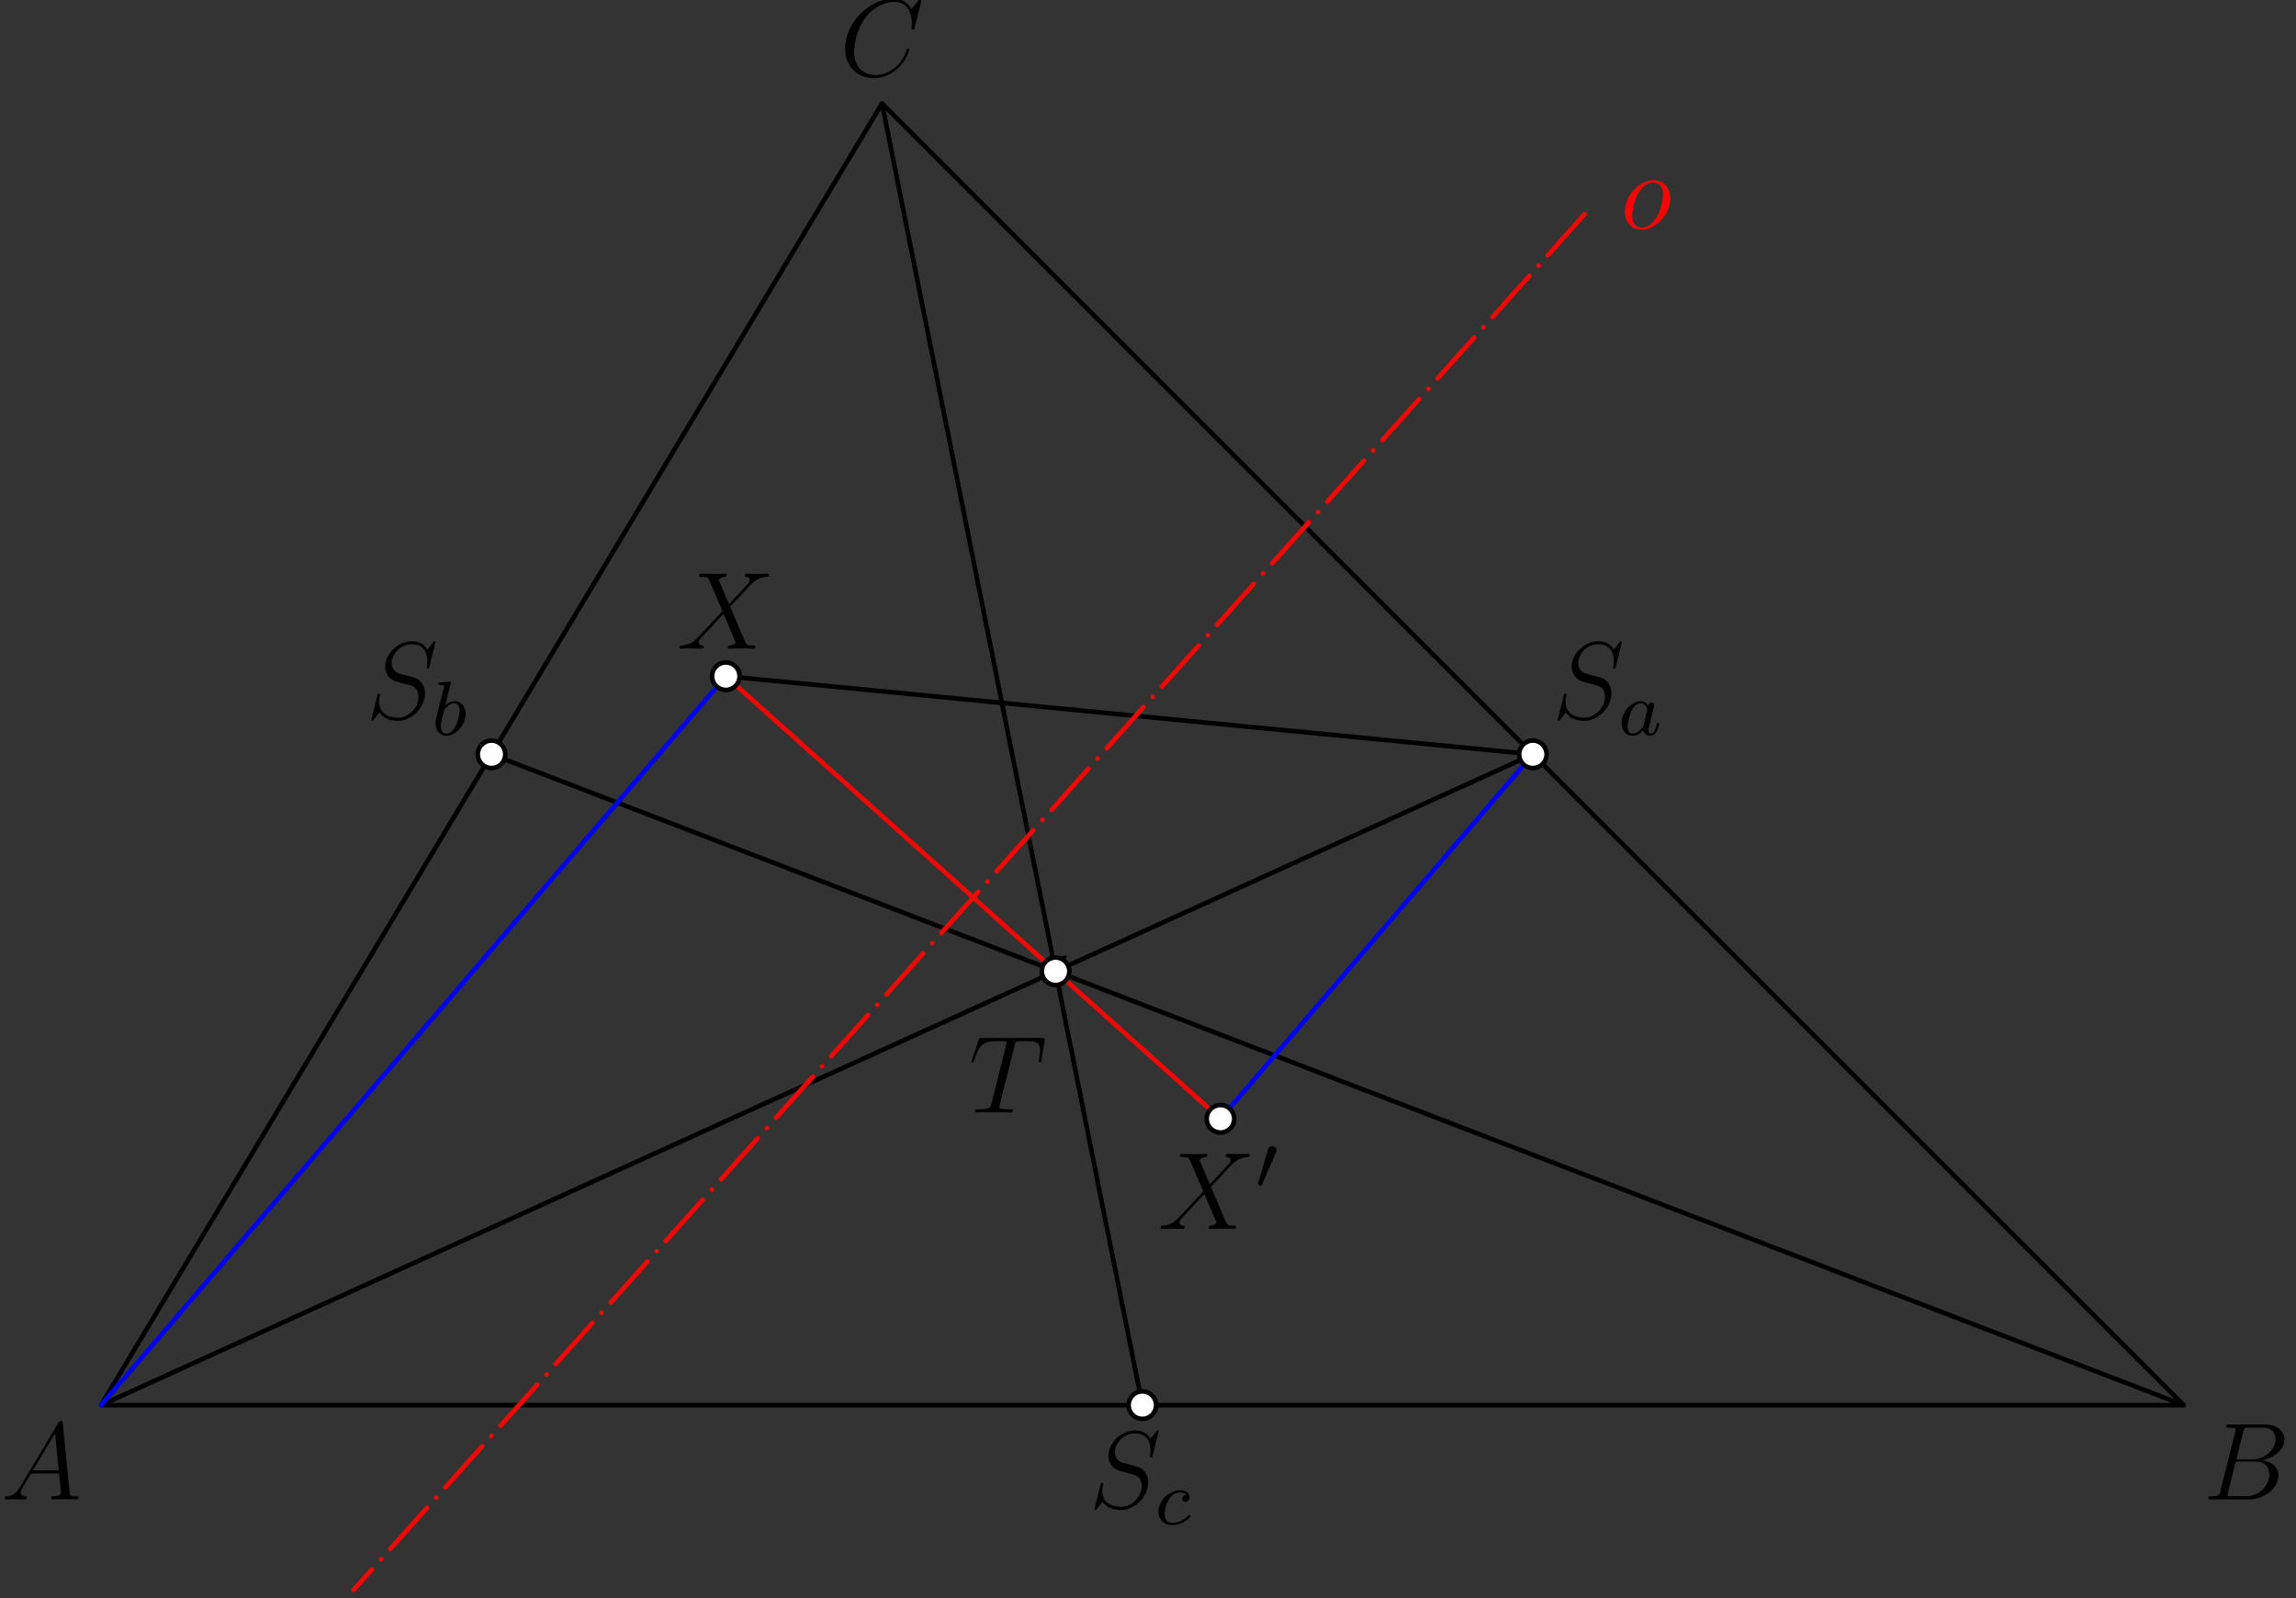 <?xml version='1.0' encoding='UTF-8'?>
<!-- This file was generated by dvisvgm 3.1.1 -->
<svg version='1.1' xmlns='http://www.w3.org/2000/svg' xmlns:xlink='http://www.w3.org/1999/xlink' width='250pt' height='174pt' viewBox='0 -174 250 174'>
<rect x="0" y="-174" width="250" height="174" fill="#333333" stroke="none"/>
<g id='page1'>
<g transform='matrix(1 0 0 -1 0 0)'>
<path d='M11 21H237.773L96.039 162.73Z' stroke='#000' fill='none' stroke-width='.5' stroke-miterlimit='10' stroke-linejoin='bevel'/>
<path d='M11 21L166.906 91.867L79.031 100.371' stroke='#000' fill='none' stroke-width='.5' stroke-miterlimit='10' stroke-linecap='round' stroke-linejoin='round'/>
<path d='M237.773 21L53.52 91.867' stroke='#000' fill='none' stroke-width='.5' stroke-miterlimit='10' stroke-linecap='round' stroke-linejoin='round'/>
<path d='M96.039 162.73L124.387 21' stroke='#000' fill='none' stroke-width='.5' stroke-miterlimit='10' stroke-linecap='round' stroke-linejoin='round'/>
<path d='M11 21L79.031 100.371' stroke='#00f' fill='none' stroke-width='.5' stroke-miterlimit='10' stroke-linecap='round' stroke-linejoin='round'/>
<path d='M166.906 91.867L132.891 52.18' stroke='#00f' fill='none' stroke-width='.5' stroke-miterlimit='10' stroke-linecap='round' stroke-linejoin='round'/>
<path d='M38.496 .875L173.426 151.676' stroke='#f00' fill='none' stroke-width='.5' stroke-miterlimit='10' stroke-linecap='round' stroke-linejoin='round' stroke-dasharray='0 1.5 6 1.5' stroke-dashoffset='4.5'/>
<path d='M79.031 100.371L132.891 52.18' stroke='#f00' fill='none' stroke-width='.5' stroke-miterlimit='10' stroke-linecap='round' stroke-linejoin='round'/>
<path d='M2.157 12.058C1.738 11.352 1.332 11.113 .758 11.077C.627 11.065 .531 11.065 .531 10.85C.531 10.778 .591 10.731 .675 10.731C.89 10.731 1.428 10.755 1.643 10.755C1.989 10.755 2.372 10.731 2.707 10.731C2.778 10.731 2.922 10.731 2.922 10.958C2.922 11.065 2.826 11.077 2.755 11.077C2.48 11.101 2.253 11.197 2.253 11.484C2.253 11.651 2.324 11.783 2.48 12.046L3.388 13.552H6.437C6.448 13.444 6.448 13.348 6.46 13.241C6.496 12.93 6.64 11.687 6.64 11.46C6.64 11.101 6.03 11.077 5.839 11.077C5.707 11.077 5.576 11.077 5.576 10.862C5.576 10.731 5.683 10.731 5.755 10.731C5.958 10.731 6.198 10.755 6.401 10.755H7.082C7.811 10.755 8.337 10.731 8.349 10.731C8.433 10.731 8.564 10.731 8.564 10.958C8.564 11.077 8.457 11.077 8.278 11.077C7.62 11.077 7.608 11.185 7.572 11.543L6.843 19.003C6.819 19.242 6.771 19.266 6.64 19.266C6.52 19.266 6.448 19.242 6.341 19.063L2.157 12.058ZM3.591 13.898L5.994 17.915L6.401 13.898H3.591Z'/>
<path d='M244.246 18.082C244.354 18.525 244.402 18.548 244.868 18.548H246.422C247.773 18.548 247.773 17.401 247.773 17.293C247.773 16.325 246.805 15.094 245.227 15.094H243.506L244.246 18.082ZM246.267 14.998C247.57 15.237 248.754 16.146 248.754 17.246C248.754 18.178 247.929 18.895 246.578 18.895H242.74C242.514 18.895 242.406 18.895 242.406 18.668C242.406 18.548 242.514 18.548 242.692 18.548C243.422 18.548 243.422 18.453 243.422 18.322C243.422 18.298 243.422 18.226 243.374 18.047L241.76 11.615C241.653 11.197 241.629 11.077 240.792 11.077C240.565 11.077 240.445 11.077 240.445 10.862C240.445 10.731 240.517 10.731 240.757 10.731H244.856C246.685 10.731 248.096 12.117 248.096 13.325C248.096 14.305 247.236 14.902 246.267 14.998ZM244.569 11.077H242.955C242.788 11.077 242.764 11.077 242.692 11.089C242.562 11.101 242.55 11.125 242.55 11.221C242.55 11.304 242.574 11.376 242.598 11.484L243.434 14.855H245.682C247.092 14.855 247.092 13.54 247.092 13.444C247.092 12.297 246.052 11.077 244.569 11.077Z'/>
<path d='M100.352 174.041C100.352 174.148 100.268 174.148 100.245 174.148C100.221 174.148 100.173 174.148 100.077 174.029L99.253 173.024C98.834 173.742 98.177 174.148 97.28 174.148C94.698 174.148 92.02 171.53 92.02 168.721C92.02 166.724 93.419 165.481 95.164 165.481C96.12 165.481 96.957 165.888 97.651 166.474C98.691 167.346 99.001 168.505 99.001 168.601C99.001 168.709 98.906 168.709 98.87 168.709C98.762 168.709 98.75 168.637 98.727 168.589C98.177 166.724 96.563 165.828 95.368 165.828C94.1 165.828 93 166.64 93 168.338C93 168.721 93.12 170.801 94.471 172.367C95.128 173.132 96.252 173.801 97.388 173.801C98.703 173.801 99.288 172.714 99.288 171.494C99.288 171.184 99.253 170.921 99.253 170.873C99.253 170.765 99.372 170.765 99.408 170.765C99.539 170.765 99.551 170.777 99.599 170.992L100.352 174.041Z'/>
<path d='M126.153 18.139C126.153 18.246 126.069 18.246 126.045 18.246C125.997 18.246 125.985 18.234 125.842 18.055C125.77 17.971 125.28 17.35 125.268 17.338C124.874 18.115 124.085 18.246 123.582 18.246C122.064 18.246 120.689 16.86 120.689 15.509C120.689 14.612 121.227 14.086 121.813 13.883C121.945 13.835 122.65 13.644 123.008 13.56C123.618 13.393 123.773 13.345 124.025 13.082C124.073 13.022 124.312 12.748 124.312 12.186C124.312 11.074 123.284 9.926 122.088 9.926C121.108 9.926 120.02 10.345 120.02 11.683C120.02 11.911 120.068 12.197 120.104 12.317C120.104 12.353 120.116 12.413 120.116 12.437C120.116 12.484 120.092 12.544 119.996 12.544C119.888 12.544 119.877 12.52 119.829 12.317L119.219 9.867C119.219 9.855 119.171 9.699 119.171 9.687C119.171 9.58 119.267 9.58 119.291 9.58C119.339 9.58 119.351 9.592 119.494 9.771L120.044 10.488C120.331 10.058 120.953 9.58 122.064 9.58C123.606 9.58 125.017 11.074 125.017 12.568C125.017 13.07 124.897 13.513 124.443 13.955C124.192 14.206 123.977 14.266 122.877 14.552C122.076 14.768 121.969 14.803 121.754 14.995C121.55 15.198 121.395 15.485 121.395 15.891C121.395 16.896 122.411 17.923 123.547 17.923C124.718 17.923 125.268 17.206 125.268 16.071C125.268 15.76 125.208 15.437 125.208 15.389C125.208 15.282 125.304 15.282 125.339 15.282C125.447 15.282 125.459 15.317 125.507 15.509L126.153 18.139Z'/>
<path d='M129.184 11.243C128.841 11.201 128.732 10.941 128.732 10.774C128.732 10.531 128.949 10.464 129.058 10.464C129.1 10.464 129.527 10.498 129.527 11.008S128.975 11.728 128.473 11.728C127.284 11.728 126.129 10.573 126.129 9.401C126.129 8.606 126.673 7.953 127.602 7.953C128.924 7.953 129.619 8.799 129.619 8.908C129.619 8.983 129.535 9.042 129.485 9.042S129.41 9.016 129.368 8.966C128.707 8.188 127.769 8.188 127.619 8.188C127.167 8.188 126.807 8.464 126.807 9.1C126.807 9.468 126.974 10.355 127.368 10.874C127.736 11.343 128.154 11.494 128.481 11.494C128.581 11.494 128.966 11.485 129.184 11.243Z'/>
<path d='M125.887 21C125.887 21.398 125.727 21.781 125.445 22.062C125.164 22.344 124.785 22.5 124.387 22.5C123.988 22.5 123.605 22.344 123.324 22.062C123.043 21.781 122.887 21.398 122.887 21C122.887 20.602 123.043 20.219 123.324 19.938C123.605 19.656 123.988 19.5 124.387 19.5C124.785 19.5 125.164 19.656 125.445 19.938C125.727 20.219 125.887 20.602 125.887 21Z' fill='#fff'/>
<path d='M125.887 21C125.887 21.398 125.727 21.781 125.445 22.062C125.164 22.344 124.785 22.5 124.387 22.5C123.988 22.5 123.605 22.344 123.324 22.062C123.043 21.781 122.887 21.398 122.887 21C122.887 20.602 123.043 20.219 123.324 19.938C123.605 19.656 123.988 19.5 124.387 19.5C124.785 19.5 125.164 19.656 125.445 19.938C125.727 20.219 125.887 20.602 125.887 21Z' stroke='#000' fill='none' stroke-width='.5' stroke-miterlimit='10' stroke-linecap='round' stroke-linejoin='round'/>
<path d='M176.596 104.068C176.596 104.175 176.512 104.175 176.488 104.175C176.44 104.175 176.428 104.163 176.286 103.984C176.214 103.9 175.724 103.278 175.712 103.267C175.317 104.043 174.529 104.175 174.026 104.175C172.508 104.175 171.133 102.789 171.133 101.438C171.133 100.541 171.672 100.015 172.257 99.812C172.389 99.764 173.094 99.573 173.452 99.489C174.062 99.322 174.217 99.274 174.469 99.011C174.517 98.951 174.756 98.676 174.756 98.114C174.756 97.003 173.727 95.855 172.532 95.855C171.552 95.855 170.464 96.273 170.464 97.612C170.464 97.839 170.511 98.126 170.547 98.246C170.547 98.282 170.559 98.342 170.559 98.365C170.559 98.413 170.535 98.473 170.44 98.473C170.332 98.473 170.32 98.449 170.272 98.246L169.663 95.795C169.663 95.784 169.615 95.628 169.615 95.616C169.615 95.508 169.711 95.508 169.735 95.508C169.783 95.508 169.795 95.52 169.938 95.7L170.487 96.417C170.774 95.987 171.397 95.508 172.508 95.508C174.05 95.508 175.461 97.003 175.461 98.497C175.461 98.999 175.341 99.441 174.886 99.884C174.636 100.135 174.421 100.194 173.32 100.481C172.52 100.697 172.412 100.732 172.197 100.923C171.994 101.127 171.838 101.414 171.838 101.82C171.838 102.824 172.855 103.852 173.99 103.852C175.161 103.852 175.712 103.135 175.712 101.999C175.712 101.689 175.652 101.366 175.652 101.318C175.652 101.21 175.748 101.21 175.783 101.21C175.891 101.21 175.903 101.246 175.951 101.438L176.596 104.068Z'/>
<path d='M179.486 97.155C179.41 97.297 179.167 97.657 178.657 97.657C177.661 97.657 176.565 96.494 176.565 95.255C176.565 94.385 177.126 93.882 177.77 93.882C178.305 93.882 178.766 94.309 178.916 94.477C179.067 93.899 179.636 93.882 179.737 93.882C180.121 93.882 180.314 94.2 180.381 94.343C180.548 94.644 180.666 95.129 180.666 95.163C180.666 95.213 180.632 95.272 180.531 95.272C180.432 95.272 180.414 95.221 180.364 95.012C180.247 94.552 180.088 94.117 179.762 94.117C179.569 94.117 179.494 94.276 179.494 94.51C179.494 94.652 179.569 94.937 179.619 95.146C179.67 95.355 179.796 95.857 179.828 96.008L179.996 96.644C180.038 96.845 180.129 97.196 180.129 97.238C180.129 97.431 179.971 97.498 179.862 97.498C179.737 97.498 179.527 97.414 179.486 97.155ZM178.916 94.87C178.498 94.292 178.063 94.117 177.795 94.117C177.41 94.117 177.217 94.468 177.217 94.903C177.217 95.297 177.444 96.192 177.627 96.561C177.87 97.071 178.28 97.422 178.665 97.422C179.209 97.422 179.368 96.811 179.368 96.711C179.368 96.678 179.158 95.857 179.109 95.64C179 95.246 179 95.23 178.916 94.87Z'/>
<path d='M168.406 91.867C168.406 92.266 168.246 92.644 167.965 92.926C167.684 93.207 167.305 93.367 166.906 93.367C166.508 93.367 166.125 93.207 165.844 92.926C165.563 92.644 165.406 92.266 165.406 91.867S165.563 91.086 165.844 90.805C166.125 90.523 166.508 90.367 166.906 90.367C167.305 90.367 167.684 90.523 167.965 90.805C168.246 91.086 168.406 91.469 168.406 91.867Z' fill='#fff'/>
<path d='M168.406 91.867C168.406 92.266 168.246 92.644 167.965 92.926C167.684 93.207 167.305 93.367 166.906 93.367C166.508 93.367 166.125 93.207 165.844 92.926C165.563 92.644 165.406 92.266 165.406 91.867S165.563 91.086 165.844 90.805C166.125 90.523 166.508 90.367 166.906 90.367C167.305 90.367 167.684 90.523 167.965 90.805C168.246 91.086 168.406 91.469 168.406 91.867Z' stroke='#000' fill='none' stroke-width='.5' stroke-miterlimit='10' stroke-linecap='round' stroke-linejoin='round'/>
<path d='M47.41 104.068C47.41 104.175 47.326 104.175 47.302 104.175C47.254 104.175 47.242 104.163 47.099 103.984C47.027 103.9 46.537 103.278 46.525 103.267C46.131 104.043 45.342 104.175 44.84 104.175C43.321 104.175 41.947 102.789 41.947 101.438C41.947 100.541 42.485 100.015 43.07 99.812C43.202 99.764 43.907 99.573 44.266 99.489C44.876 99.322 45.031 99.274 45.282 99.011C45.33 98.951 45.569 98.676 45.569 98.114C45.569 97.003 44.541 95.855 43.346 95.855C42.365 95.855 41.277 96.273 41.277 97.612C41.277 97.839 41.325 98.126 41.361 98.246C41.361 98.282 41.373 98.342 41.373 98.365C41.373 98.413 41.349 98.473 41.253 98.473C41.146 98.473 41.134 98.449 41.086 98.246L40.476 95.795C40.476 95.784 40.429 95.628 40.429 95.616C40.429 95.508 40.524 95.508 40.548 95.508C40.596 95.508 40.608 95.52 40.751 95.7L41.301 96.417C41.588 95.987 42.21 95.508 43.321 95.508C44.864 95.508 46.274 97.003 46.274 98.497C46.274 98.999 46.154 99.441 45.7 99.884C45.449 100.135 45.234 100.194 44.134 100.481C43.333 100.697 43.226 100.732 43.011 100.923C42.807 101.127 42.652 101.414 42.652 101.82C42.652 102.824 43.668 103.852 44.804 103.852C45.975 103.852 46.525 103.135 46.525 101.999C46.525 101.689 46.466 101.366 46.466 101.318C46.466 101.21 46.561 101.21 46.597 101.21C46.705 101.21 46.716 101.246 46.764 101.438L47.41 104.068Z'/>
<path d='M49.06 99.523C49.069 99.54 49.094 99.649 49.094 99.657C49.094 99.699 49.06 99.774 48.96 99.774C48.926 99.774 48.667 99.749 48.474 99.732L48.006 99.699C47.822 99.682 47.738 99.674 47.738 99.523C47.738 99.406 47.855 99.406 47.955 99.406C48.357 99.406 48.357 99.355 48.357 99.28C48.357 99.23 48.274 98.895 48.223 98.703L47.495 95.79C47.428 95.506 47.428 95.38 47.428 95.238C47.428 94.376 47.955 93.882 48.6 93.882C49.629 93.882 50.7 95.071 50.7 96.284C50.7 97.113 50.165 97.657 49.495 97.657C49.027 97.657 48.667 97.356 48.483 97.196L49.06 99.523ZM48.6 94.117C48.299 94.117 47.997 94.351 47.997 94.962C47.997 95.188 48.031 95.397 48.131 95.799C48.19 96.041 48.248 96.276 48.315 96.519C48.357 96.669 48.357 96.686 48.458 96.811C48.742 97.163 49.119 97.422 49.47 97.422C49.889 97.422 50.048 97.012 50.048 96.636C50.048 96.326 49.864 95.431 49.613 94.937C49.395 94.485 48.993 94.117 48.6 94.117Z'/>
<path d='M55.02 91.867C55.02 92.266 54.863 92.644 54.582 92.926C54.301 93.207 53.918 93.367 53.52 93.367C53.121 93.367 52.742 93.207 52.461 92.926C52.18 92.644 52.02 92.266 52.02 91.867S52.18 91.086 52.461 90.805C52.742 90.523 53.121 90.367 53.52 90.367C53.918 90.367 54.301 90.523 54.582 90.805C54.863 91.086 55.02 91.469 55.02 91.867Z' fill='#fff'/>
<path d='M55.02 91.867C55.02 92.266 54.863 92.644 54.582 92.926C54.301 93.207 53.918 93.367 53.52 93.367C53.121 93.367 52.742 93.207 52.461 92.926C52.18 92.644 52.02 92.266 52.02 91.867S52.18 91.086 52.461 90.805C52.742 90.523 53.121 90.367 53.52 90.367C53.918 90.367 54.301 90.523 54.582 90.805C54.863 91.086 55.02 91.469 55.02 91.867Z' stroke='#000' fill='none' stroke-width='.5' stroke-miterlimit='10' stroke-linecap='round' stroke-linejoin='round'/>
<path d='M116.163 69.715L116.054 70.004L113.822 69.187L113.922 68.888L116.163 69.715Z'/>
<path d='M116.438 68.242C116.438 68.641 116.277 69.023 115.996 69.305C115.715 69.586 115.336 69.742 114.938 69.742C114.539 69.742 114.156 69.586 113.875 69.305C113.594 69.023 113.438 68.641 113.438 68.242C113.438 67.848 113.594 67.465 113.875 67.184C114.156 66.902 114.539 66.742 114.938 66.742C115.336 66.742 115.715 66.902 115.996 67.184C116.277 67.465 116.438 67.848 116.438 68.242Z' fill='#fff'/>
<path d='M116.438 68.242C116.438 68.641 116.277 69.023 115.996 69.305C115.715 69.586 115.336 69.742 114.938 69.742C114.539 69.742 114.156 69.586 113.875 69.305C113.594 69.023 113.438 68.641 113.438 68.242C113.438 67.848 113.594 67.465 113.875 67.184C114.156 66.902 114.539 66.742 114.938 66.742C115.336 66.742 115.715 66.902 115.996 67.184C116.277 67.465 116.438 67.848 116.438 68.242Z' stroke='#000' fill='none' stroke-width='.5' stroke-miterlimit='10' stroke-linecap='round' stroke-linejoin='round'/>
<path d='M110.476 60.164C110.547 60.45 110.571 60.558 110.75 60.606C110.846 60.63 111.241 60.63 111.491 60.63C112.687 60.63 113.249 60.582 113.249 59.649C113.249 59.47 113.201 59.016 113.129 58.574L113.117 58.43C113.117 58.383 113.165 58.311 113.237 58.311C113.356 58.311 113.356 58.37 113.392 58.562L113.739 60.678C113.763 60.785 113.763 60.809 113.763 60.845C113.763 60.977 113.691 60.977 113.452 60.977H106.913C106.638 60.977 106.626 60.964 106.555 60.749L105.825 58.598C105.813 58.574 105.777 58.442 105.777 58.43C105.777 58.37 105.825 58.311 105.897 58.311C105.993 58.311 106.016 58.359 106.064 58.514C106.566 59.96 106.817 60.63 108.407 60.63H109.208C109.495 60.63 109.615 60.63 109.615 60.498C109.615 60.463 109.615 60.438 109.555 60.224L107.953 53.804C107.834 53.338 107.81 53.218 106.542 53.218C106.244 53.218 106.16 53.218 106.16 52.991C106.16 52.872 106.292 52.872 106.351 52.872C106.65 52.872 106.961 52.896 107.26 52.896H109.125C109.423 52.896 109.746 52.872 110.045 52.872C110.177 52.872 110.296 52.872 110.296 53.099C110.296 53.218 110.212 53.218 109.901 53.218C108.826 53.218 108.826 53.326 108.826 53.505C108.826 53.517 108.826 53.601 108.874 53.792L110.476 60.164Z'/>
<path d='M79.382 108.223L78.258 110.841C78.414 111.128 78.772 111.176 78.916 111.188C78.988 111.188 79.119 111.2 79.119 111.403C79.119 111.535 79.011 111.535 78.94 111.535C78.737 111.535 78.497 111.511 78.294 111.511H77.601C76.872 111.511 76.346 111.535 76.334 111.535C76.238 111.535 76.118 111.535 76.118 111.307C76.118 111.188 76.226 111.188 76.382 111.188C77.075 111.188 77.123 111.068 77.242 110.781L78.665 107.458L76.071 104.685C75.64 104.219 75.126 103.764 74.242 103.716C74.098 103.705 74.003 103.705 74.003 103.49C74.003 103.454 74.015 103.37 74.146 103.37C74.314 103.37 74.493 103.394 74.66 103.394H75.222C75.604 103.394 76.023 103.37 76.394 103.37C76.477 103.37 76.621 103.37 76.621 103.585C76.621 103.705 76.537 103.716 76.465 103.716C76.226 103.741 76.071 103.872 76.071 104.063C76.071 104.266 76.214 104.41 76.561 104.769L77.625 105.928C77.888 106.203 78.521 106.896 78.784 107.159L80.039 104.219C80.051 104.195 80.099 104.075 80.099 104.063C80.099 103.956 79.836 103.741 79.454 103.716C79.382 103.716 79.25 103.705 79.25 103.49C79.25 103.37 79.37 103.37 79.43 103.37C79.633 103.37 79.872 103.394 80.075 103.394H81.39C81.605 103.394 81.833 103.37 82.036 103.37C82.119 103.37 82.251 103.37 82.251 103.597C82.251 103.716 82.131 103.716 82.024 103.716C81.307 103.729 81.283 103.788 81.079 104.231L79.502 107.937L81.02 109.562C81.139 109.682 81.414 109.981 81.522 110.1C82.036 110.638 82.514 111.128 83.482 111.188C83.602 111.2 83.721 111.2 83.721 111.403C83.721 111.535 83.614 111.535 83.566 111.535C83.399 111.535 83.219 111.511 83.052 111.511H82.502C82.119 111.511 81.701 111.535 81.33 111.535C81.247 111.535 81.104 111.535 81.104 111.319C81.104 111.2 81.187 111.188 81.259 111.188C81.45 111.164 81.653 111.068 81.653 110.841L81.641 110.817C81.629 110.734 81.605 110.614 81.474 110.471L79.382 108.223Z'/>
<path d='M80.531 100.371C80.531 100.769 80.375 101.148 80.094 101.43C79.812 101.711 79.43 101.871 79.031 101.871C78.633 101.871 78.254 101.711 77.973 101.43C77.688 101.148 77.531 100.769 77.531 100.371S77.688 99.59 77.973 99.309C78.254 99.027 78.633 98.871 79.031 98.871C79.43 98.871 79.812 99.027 80.094 99.309C80.375 99.59 80.531 99.973 80.531 100.371Z' fill='#fff'/>
<path d='M80.531 100.371C80.531 100.769 80.375 101.148 80.094 101.43C79.812 101.711 79.43 101.871 79.031 101.871C78.633 101.871 78.254 101.711 77.973 101.43C77.688 101.148 77.531 100.769 77.531 100.371S77.688 99.59 77.973 99.309C78.254 99.027 78.633 98.871 79.031 98.871C79.43 98.871 79.812 99.027 80.094 99.309C80.375 99.59 80.531 99.973 80.531 100.371Z' stroke='#000' fill='none' stroke-width='.5' stroke-miterlimit='10' stroke-linecap='round' stroke-linejoin='round'/>
<path d='M131.736 45.047L130.612 47.665C130.767 47.952 131.126 47.999 131.269 48.011C131.341 48.011 131.473 48.023 131.473 48.227C131.473 48.358 131.365 48.358 131.293 48.358C131.09 48.358 130.851 48.334 130.648 48.334H129.954C129.225 48.334 128.699 48.358 128.687 48.358C128.592 48.358 128.472 48.358 128.472 48.131C128.472 48.011 128.58 48.011 128.735 48.011C129.428 48.011 129.476 47.892 129.596 47.605L131.018 44.282L128.424 41.508C127.994 41.042 127.48 40.588 126.595 40.54C126.452 40.528 126.356 40.528 126.356 40.313C126.356 40.277 126.368 40.193 126.5 40.193C126.667 40.193 126.846 40.218 127.014 40.218H127.576C127.958 40.218 128.376 40.193 128.747 40.193C128.831 40.193 128.974 40.193 128.974 40.409C128.974 40.528 128.891 40.54 128.819 40.54C128.58 40.564 128.424 40.696 128.424 40.887C128.424 41.09 128.568 41.233 128.914 41.592L129.978 42.752C130.241 43.027 130.875 43.72 131.138 43.983L132.393 41.042C132.405 41.018 132.453 40.899 132.453 40.887C132.453 40.779 132.19 40.564 131.808 40.54C131.736 40.54 131.604 40.528 131.604 40.313C131.604 40.193 131.724 40.193 131.784 40.193C131.986 40.193 132.226 40.218 132.429 40.218H133.744C133.959 40.218 134.186 40.193 134.389 40.193C134.473 40.193 134.605 40.193 134.605 40.421C134.605 40.54 134.485 40.54 134.378 40.54C133.66 40.552 133.636 40.612 133.434 41.054L131.856 44.76L133.374 46.386C133.492 46.505 133.767 46.804 133.875 46.923C134.389 47.462 134.868 47.952 135.836 48.011C135.956 48.023 136.075 48.023 136.075 48.227C136.075 48.358 135.968 48.358 135.92 48.358C135.752 48.358 135.573 48.334 135.405 48.334H134.856C134.473 48.334 134.055 48.358 133.684 48.358C133.6 48.358 133.458 48.358 133.458 48.143C133.458 48.023 133.54 48.011 133.612 48.011C133.803 47.988 134.007 47.892 134.007 47.665L133.995 47.641C133.983 47.557 133.959 47.438 133.827 47.294L131.736 45.047Z'/>
<path d='M138.931 48.499C138.972 48.608 139.005 48.666 139.005 48.75C139.005 49.026 138.754 49.21 138.52 49.21C138.186 49.21 138.093 48.917 138.06 48.8L136.998 45.193C136.964 45.093 136.964 45.068 136.964 45.059C136.964 44.984 137.013 44.967 137.097 44.942C137.248 44.875 137.265 44.875 137.282 44.875C137.306 44.875 137.356 44.875 137.415 45.017L138.931 48.499Z'/>
<path d='M134.391 52.18C134.391 52.578 134.23 52.961 133.949 53.242C133.668 53.523 133.289 53.68 132.891 53.68C132.492 53.68 132.109 53.523 131.828 53.242C131.547 52.961 131.391 52.578 131.391 52.18C131.391 51.785 131.547 51.402 131.828 51.121C132.109 50.84 132.492 50.68 132.891 50.68C133.289 50.68 133.668 50.84 133.949 51.121C134.23 51.402 134.391 51.785 134.391 52.18Z' fill='#fff'/>
<path d='M134.391 52.18C134.391 52.578 134.23 52.961 133.949 53.242C133.668 53.523 133.289 53.68 132.891 53.68C132.492 53.68 132.109 53.523 131.828 53.242C131.547 52.961 131.391 52.578 131.391 52.18C131.391 51.785 131.547 51.402 131.828 51.121C132.109 50.84 132.492 50.68 132.891 50.68C133.289 50.68 133.668 50.84 133.949 51.121C134.23 51.402 134.391 51.785 134.391 52.18Z' stroke='#000' fill='none' stroke-width='.5' stroke-miterlimit='10' stroke-linecap='round' stroke-linejoin='round'/>
<path d='M181.875 152.39C181.875 153.527 181.135 154.375 180.046 154.375C178.468 154.375 176.914 152.653 176.914 150.968C176.914 149.832 177.656 148.984 178.743 148.984C180.333 148.984 181.875 150.706 181.875 152.39ZM178.755 149.222C178.158 149.222 177.716 149.701 177.716 150.538C177.716 151.087 178.003 152.308 178.338 152.904C178.875 153.826 179.545 154.136 180.034 154.136C180.62 154.136 181.075 153.658 181.075 152.821C181.075 152.342 180.824 151.063 180.369 150.335C179.88 149.533 179.222 149.222 178.755 149.222Z' fill='#f00'/>
</g>
</g>
</svg>